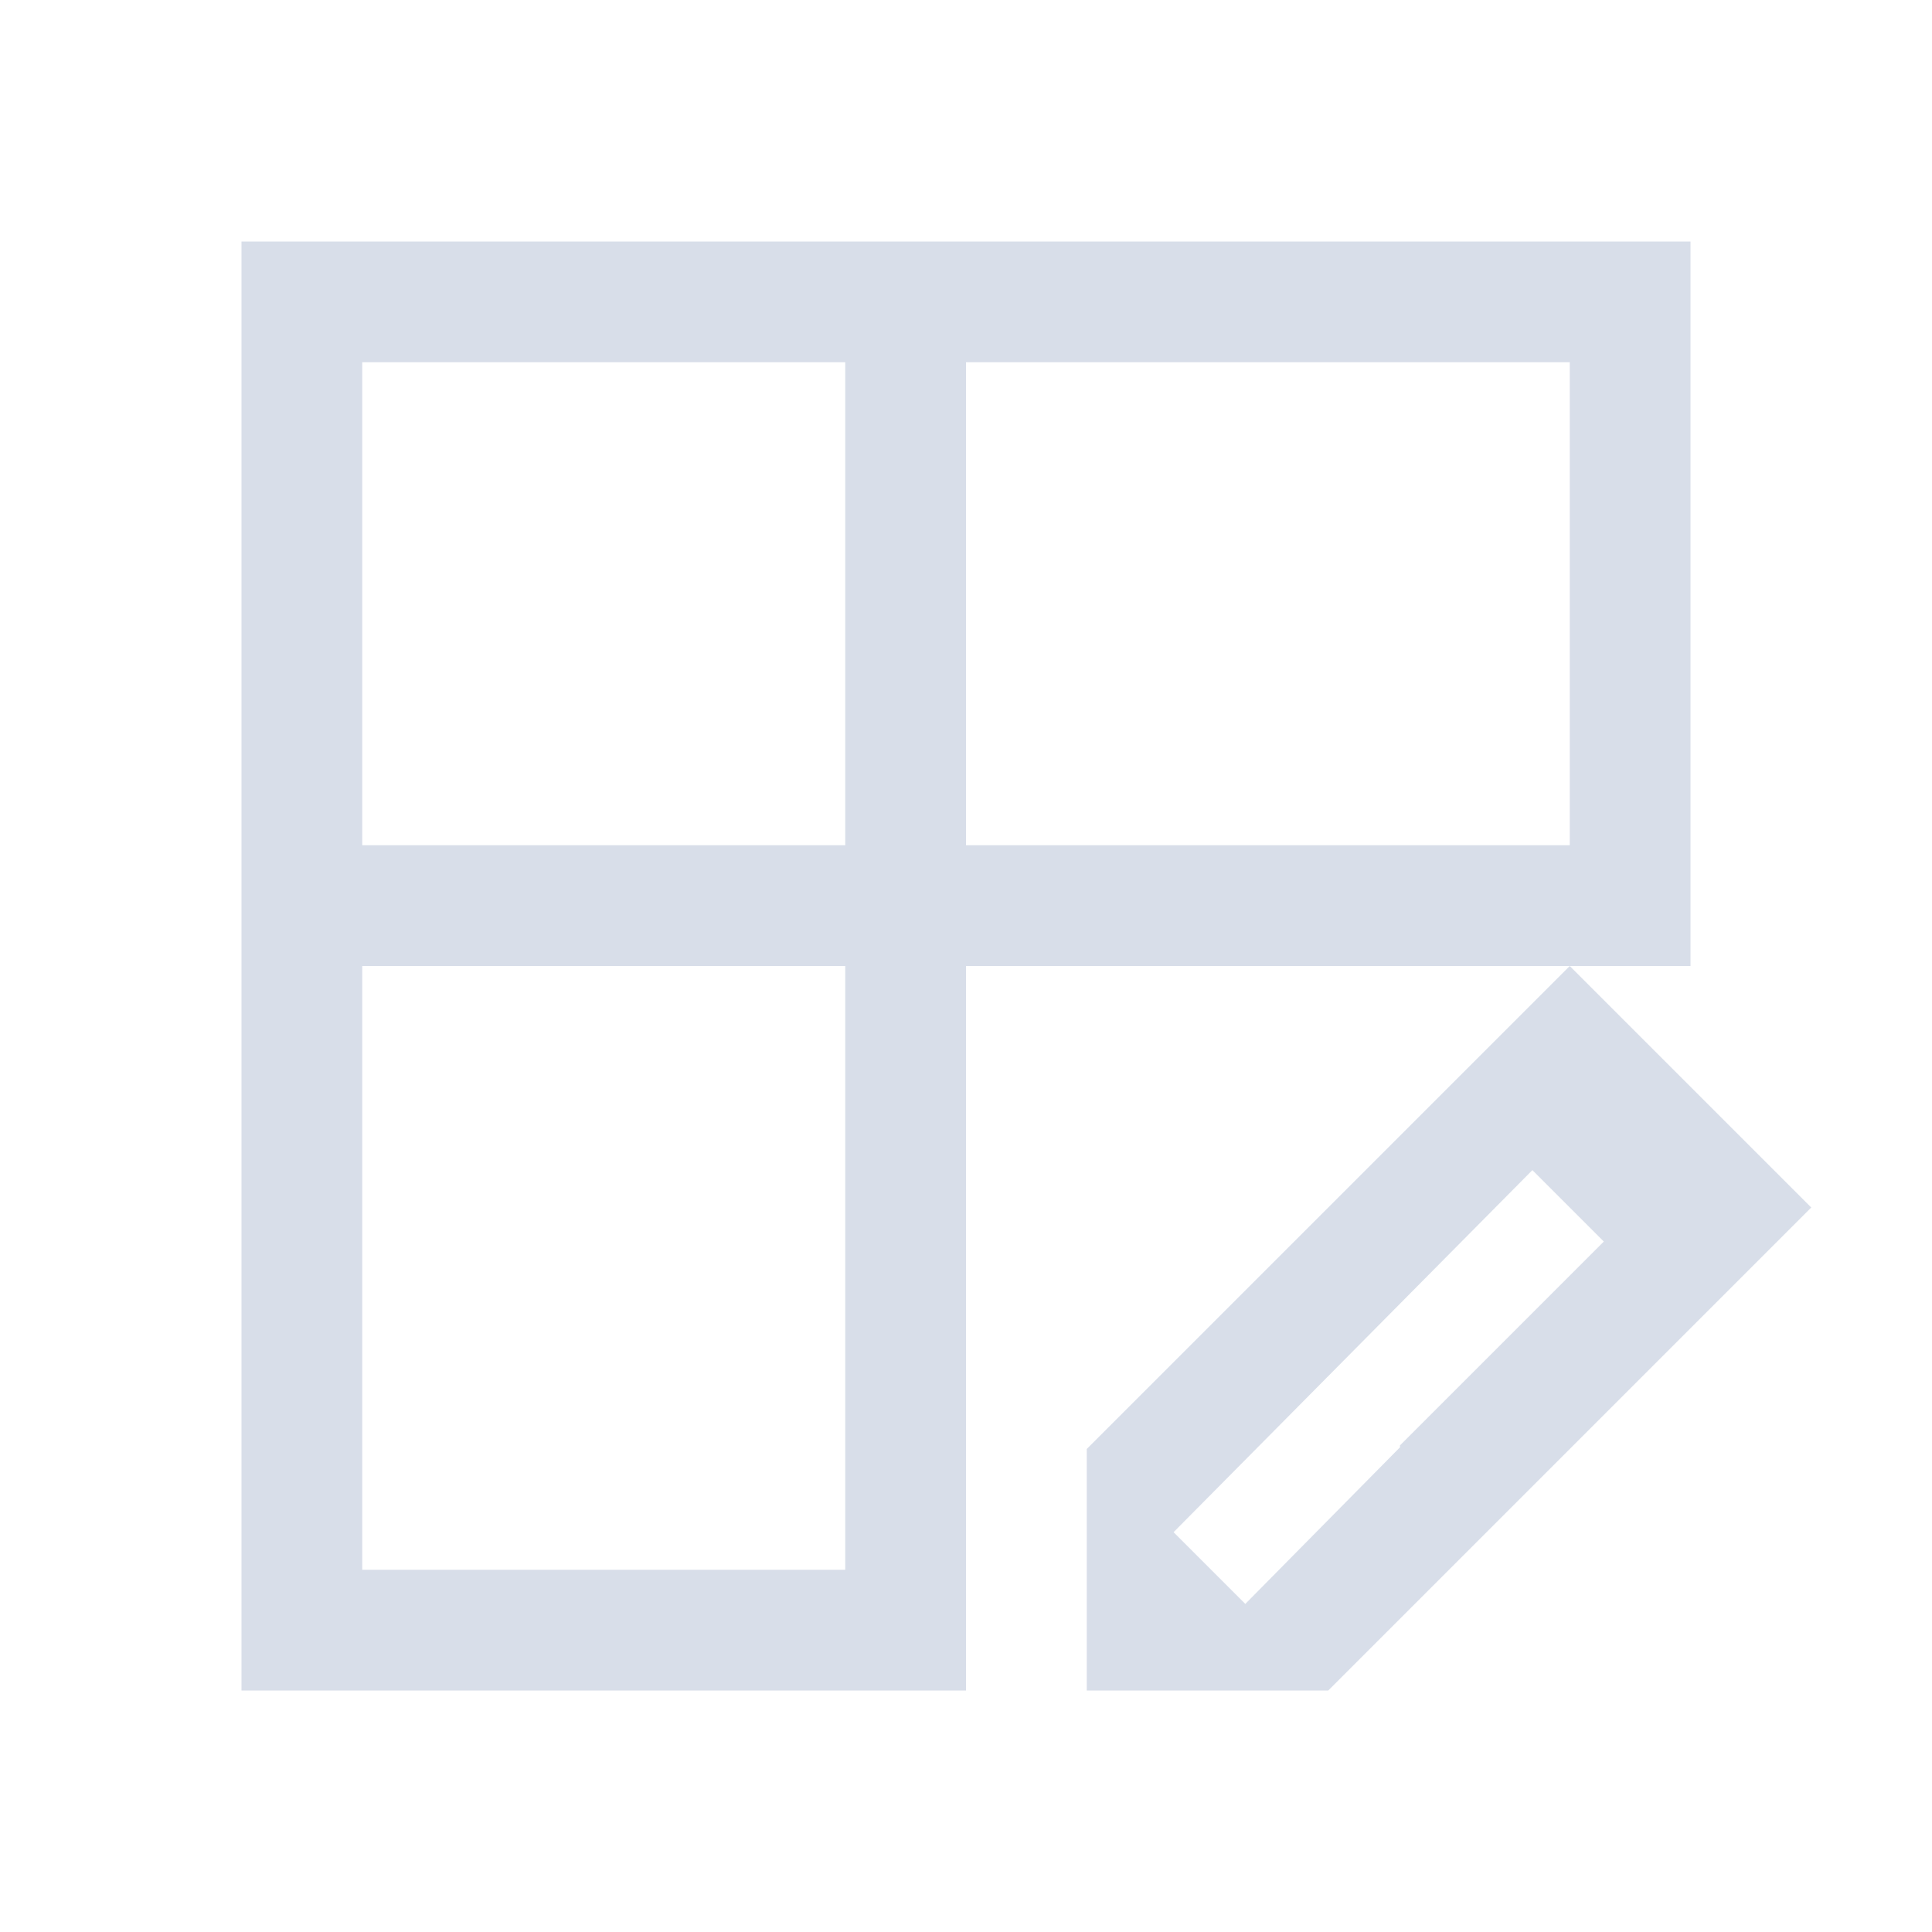 <svg viewBox="0 0 16 16" xmlns="http://www.w3.org/2000/svg">
 <defs>
  <style type="text/css">.ColorScheme-Text {
        color:#d8dee9;
      }</style>
 </defs>
 <path class="ColorScheme-Text" d="m2 2v12h6v-6h6v-6h-12zm11 6-4 4v2h2l4-4-2-2zm-10-5h4v4h-4v-4zm5 0h5v4h-5v-4zm-5 5h4v5h-4v-5zm9.69 1.69 0.592 0.592-1.688 1.688v0.016l-1.281 1.297-0.594-0.594 2.971-2.998z" fill="currentColor"/>
</svg>
